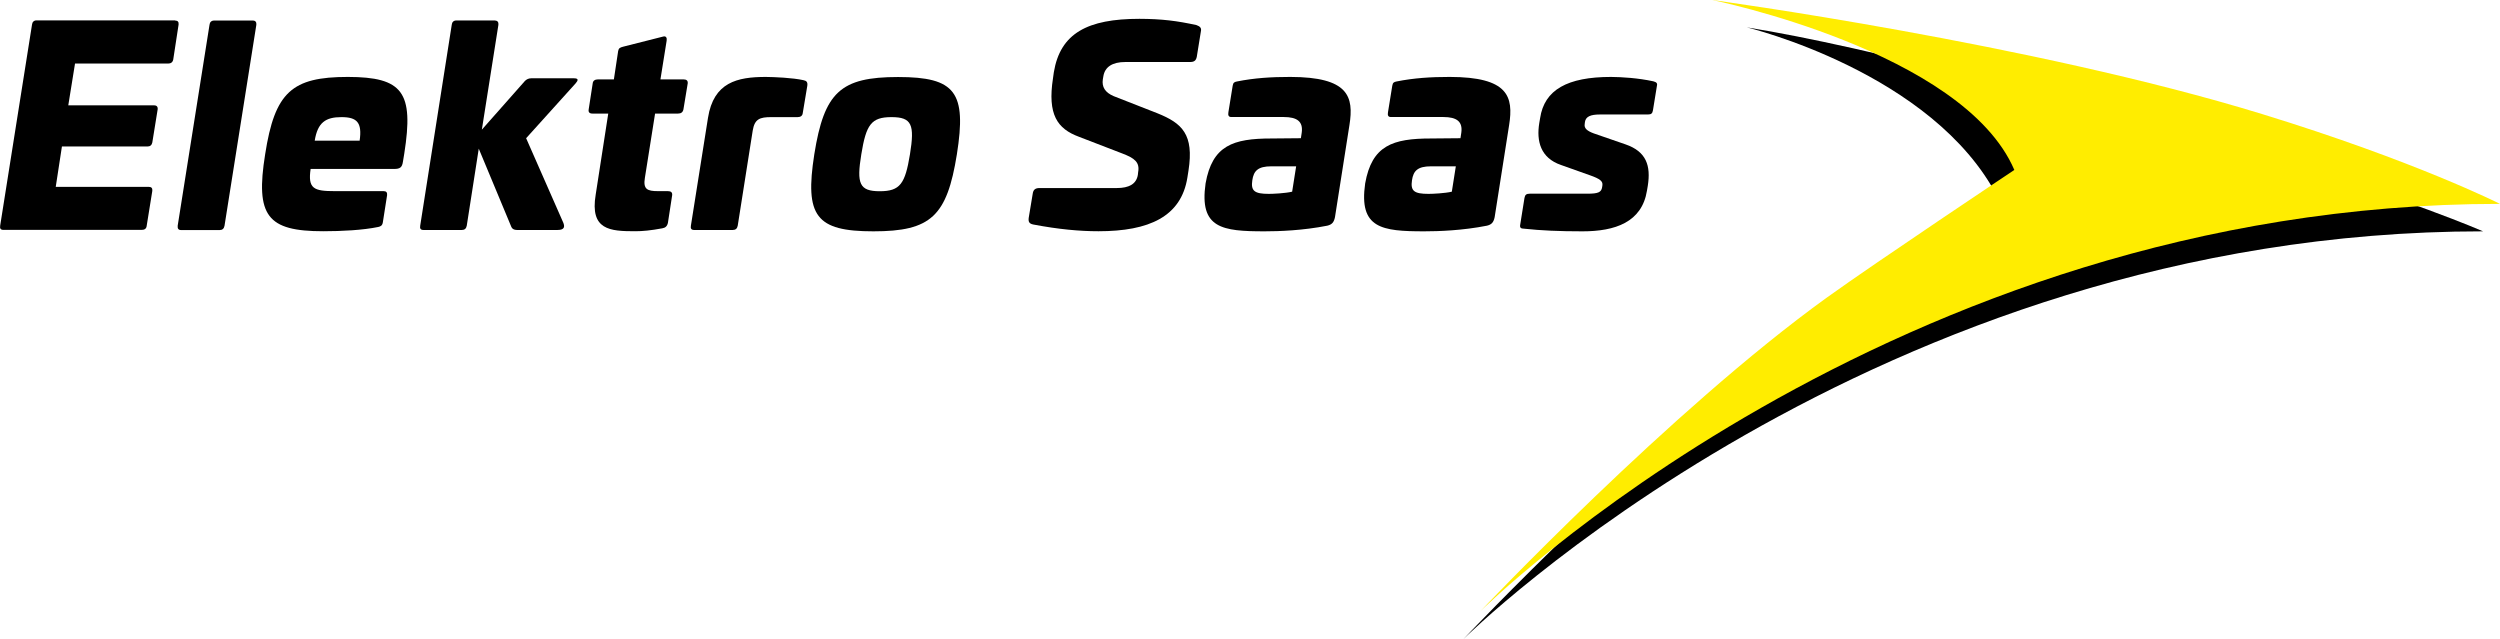 <?xml version="1.0" encoding="UTF-8"?>
<svg xmlns="http://www.w3.org/2000/svg" xmlns:xlink="http://www.w3.org/1999/xlink" version="1.1" id="Ebene_1" x="0px" y="0px" viewBox="0 0 274.93 70.27" style="enable-background:new 0 0 274.93 70.27;" xml:space="preserve">
<style type="text/css">
	.st0{fill:#FFED00;}
</style>
<g>
	<g>
		<path d="M19.26,2.26c0.29,0,0.41,0.15,0.38,0.44l-0.59,3.85c-0.06,0.3-0.26,0.44-0.56,0.44H8.25l-0.74,4.59h9.42    c0.29,0,0.44,0.15,0.41,0.44l-0.59,3.65c-0.06,0.29-0.24,0.44-0.53,0.44H6.81l-0.68,4.44h10.24c0.29,0,0.41,0.15,0.38,0.44    l-0.62,3.85c-0.03,0.3-0.23,0.44-0.53,0.44H0.37c-0.29,0-0.41-0.15-0.35-0.47l3.5-22.1c0.03-0.29,0.21-0.47,0.5-0.47H19.26z"></path>
		<path d="M27.81,2.26c0.29,0,0.41,0.18,0.38,0.47l-3.5,22.1c-0.06,0.32-0.24,0.47-0.53,0.47h-4.24c-0.29,0-0.41-0.15-0.38-0.47    l3.5-22.1c0.03-0.29,0.21-0.47,0.5-0.47H27.81z"></path>
		<path d="M44.46,16.88l-0.15,0.91c-0.09,0.62-0.32,0.79-0.97,0.79h-9.18c-0.32,2.18,0.35,2.44,2.65,2.44h5.38    c0.29,0,0.41,0.15,0.38,0.44l-0.47,3c-0.06,0.35-0.24,0.44-0.5,0.5c-1.68,0.35-4.03,0.47-6.06,0.47c-6.15,0-7.47-1.68-6.38-8.47    c1.06-6.83,2.94-8.5,9.09-8.5C44.31,8.47,45.52,10.14,44.46,16.88z M34.61,15.47h4.94c0.29-2-0.29-2.59-2-2.59    C35.81,12.88,34.93,13.47,34.61,15.47z"></path>
		<path d="M54.43,2.26c0.29,0,0.41,0.18,0.38,0.47l-1.82,11.53l4.74-5.36c0.18-0.18,0.41-0.29,0.68-0.29h4.71    c0.53,0,0.47,0.23,0.18,0.56l-5.44,6.03l4.09,9.3c0.15,0.38,0.18,0.79-0.62,0.79h-4.5c-0.29,0-0.5-0.12-0.59-0.32l-3.59-8.62    l-1.32,8.47c-0.06,0.32-0.24,0.47-0.53,0.47h-4.24c-0.29,0-0.41-0.15-0.35-0.47l3.47-22.1c0.03-0.29,0.21-0.47,0.5-0.47H54.43z"></path>
		<path d="M72.93,4.02c0.32-0.09,0.44,0.15,0.38,0.47l-0.68,4.24h2.53c0.35,0,0.5,0.15,0.47,0.44l-0.47,2.85    c-0.06,0.32-0.26,0.47-0.59,0.47h-2.53l-1.12,7.06c-0.21,1.27,0.26,1.47,1.44,1.47h1.09c0.35,0,0.5,0.15,0.47,0.44l-0.47,3.06    c-0.09,0.38-0.29,0.53-0.62,0.59c-1.29,0.24-2.18,0.32-2.97,0.32c-2.77,0-5-0.12-4.35-4.03l1.38-8.91h-1.74    c-0.32,0-0.47-0.15-0.41-0.47l0.44-2.85c0.03-0.29,0.24-0.44,0.59-0.44h1.74l0.47-3.12c0.06-0.32,0.21-0.38,0.53-0.47L72.93,4.02z    "></path>
		<path d="M88.37,8.82c0.32,0.06,0.47,0.21,0.41,0.62l-0.5,3c-0.03,0.29-0.24,0.44-0.56,0.44h-2.91c-1.26,0-1.82,0.21-2.03,1.47    l-1.65,10.47c-0.06,0.32-0.24,0.47-0.53,0.47h-4.27c-0.29,0-0.41-0.15-0.35-0.47l1.88-11.86c0.62-3.91,3.21-4.5,6.36-4.5    C85.14,8.47,87.17,8.55,88.37,8.82z"></path>
		<path d="M105.23,16.97c-1.09,6.8-2.85,8.47-9.18,8.47c-6.33,0-7.56-1.68-6.5-8.47c1.09-6.83,2.88-8.5,9.21-8.5    S106.31,10.14,105.23,16.97z M94.72,16.97c-0.53,3.24-0.21,4.06,2.03,4.06c2.24,0,2.79-0.82,3.32-4.06    c0.53-3.26,0.21-4.09-2.03-4.09C95.81,12.88,95.25,13.7,94.72,16.97z"></path>
		<path d="M131.58,2.76c0.41,0.15,0.53,0.32,0.5,0.59l-0.47,2.91c-0.09,0.41-0.29,0.56-0.74,0.56h-7.12c-1.41,0-2.24,0.53-2.41,1.56    l-0.06,0.35c-0.12,0.82,0.23,1.44,1.21,1.85l4.8,1.88c2.71,1.09,4.03,2.32,3.41,6.3l-0.12,0.76c-0.68,4.3-4.21,5.91-9.77,5.91    c-2.09,0-4.38-0.21-7.18-0.74c-0.44-0.09-0.56-0.29-0.5-0.74l0.44-2.65c0.06-0.44,0.29-0.62,0.74-0.62h8.5    c1.35,0,2.15-0.44,2.32-1.44l0.03-0.29c0.21-1.12-0.41-1.56-1.71-2.06l-4.8-1.85c-2.38-0.88-3.47-2.44-2.85-6.44l0.09-0.65    c0.71-4.3,3.71-5.88,9.42-5.88C127.78,2.08,129.43,2.29,131.58,2.76z"></path>
		<path d="M148.4,13.76l-1.59,10.12c-0.12,0.59-0.35,0.82-0.85,0.94c-2.68,0.53-5.3,0.62-6.88,0.62c-4.68,0-7.21-0.32-6.5-5.27    c0.74-4.18,3.03-4.94,7.24-4.94l3.24-0.03l0.09-0.59c0.18-1.24-0.5-1.74-1.97-1.74h-5.77c-0.29,0-0.38-0.18-0.32-0.53l0.47-2.91    c0.06-0.35,0.18-0.41,0.47-0.47c1.91-0.38,3.74-0.5,5.86-0.5C148.31,8.47,148.9,10.61,148.4,13.76z M139.81,18.29    c-1.47,0-1.94,0.5-2.09,1.53c-0.18,1.18,0.24,1.5,1.82,1.5c0.44,0,1.8-0.06,2.56-0.24l0.44-2.79H139.81z"></path>
		<path d="M165.96,13.76l-1.59,10.12c-0.12,0.59-0.35,0.82-0.85,0.94c-2.68,0.53-5.3,0.62-6.89,0.62c-4.68,0-7.21-0.32-6.5-5.27    c0.74-4.18,3.03-4.94,7.24-4.94l3.24-0.03l0.09-0.59c0.18-1.24-0.5-1.74-1.97-1.74h-5.77c-0.3,0-0.38-0.18-0.32-0.53l0.47-2.91    c0.06-0.35,0.18-0.41,0.47-0.47c1.91-0.38,3.74-0.5,5.85-0.5C165.87,8.47,166.46,10.61,165.96,13.76z M157.37,18.29    c-1.47,0-1.94,0.5-2.09,1.53c-0.18,1.18,0.23,1.5,1.82,1.5c0.44,0,1.8-0.06,2.56-0.24l0.44-2.79H157.37z"></path>
		<path d="M181.81,8.94c0.35,0.09,0.47,0.21,0.41,0.47l-0.44,2.71c-0.06,0.35-0.18,0.47-0.56,0.47h-5.27    c-1.03,0-1.56,0.23-1.65,0.82l-0.03,0.26c-0.06,0.41,0.21,0.71,1,1l3.5,1.21c2.29,0.79,2.79,2.35,2.44,4.56l-0.09,0.53    c-0.56,3.47-3.5,4.47-7.09,4.47c-2.59,0-4.56-0.09-6.41-0.29c-0.38,0-0.5-0.12-0.44-0.44l0.47-2.94c0.06-0.35,0.21-0.47,0.59-0.47    h6.33c1.18,0,1.53-0.15,1.62-0.71l0.03-0.21c0.06-0.44-0.23-0.71-1.41-1.12l-3.15-1.12c-2.24-0.77-2.71-2.62-2.38-4.62l0.09-0.53    c0.47-3.12,3-4.53,7.8-4.53C178.37,8.47,180.14,8.58,181.81,8.94z"></path>
	</g>
	<path d="M199.1,35.69c5.43-3.91,20.59-14,20.59-14C212.58,7.93,192.1,3.01,192.1,3.01c13.71,2.2,35.58,8.15,58.61,14.75   c13.72,3.93,22.36,7.68,22.36,7.68c-67.04,0-112.13,44.84-112.13,44.84S181.86,48.14,199.1,35.69"></path>
	<path class="st0" d="M274.93,22.42c0,0-9.3-4.7-26.14-9.87C223.47,4.77,188.29,0,188.29,0s27.62,5.6,33.23,18.69   c0,0-15.12,10.08-20.57,14c-17.25,12.42-38.17,34.55-38.17,34.55S207.87,22.42,274.93,22.42"></path>
</g>
</svg>
